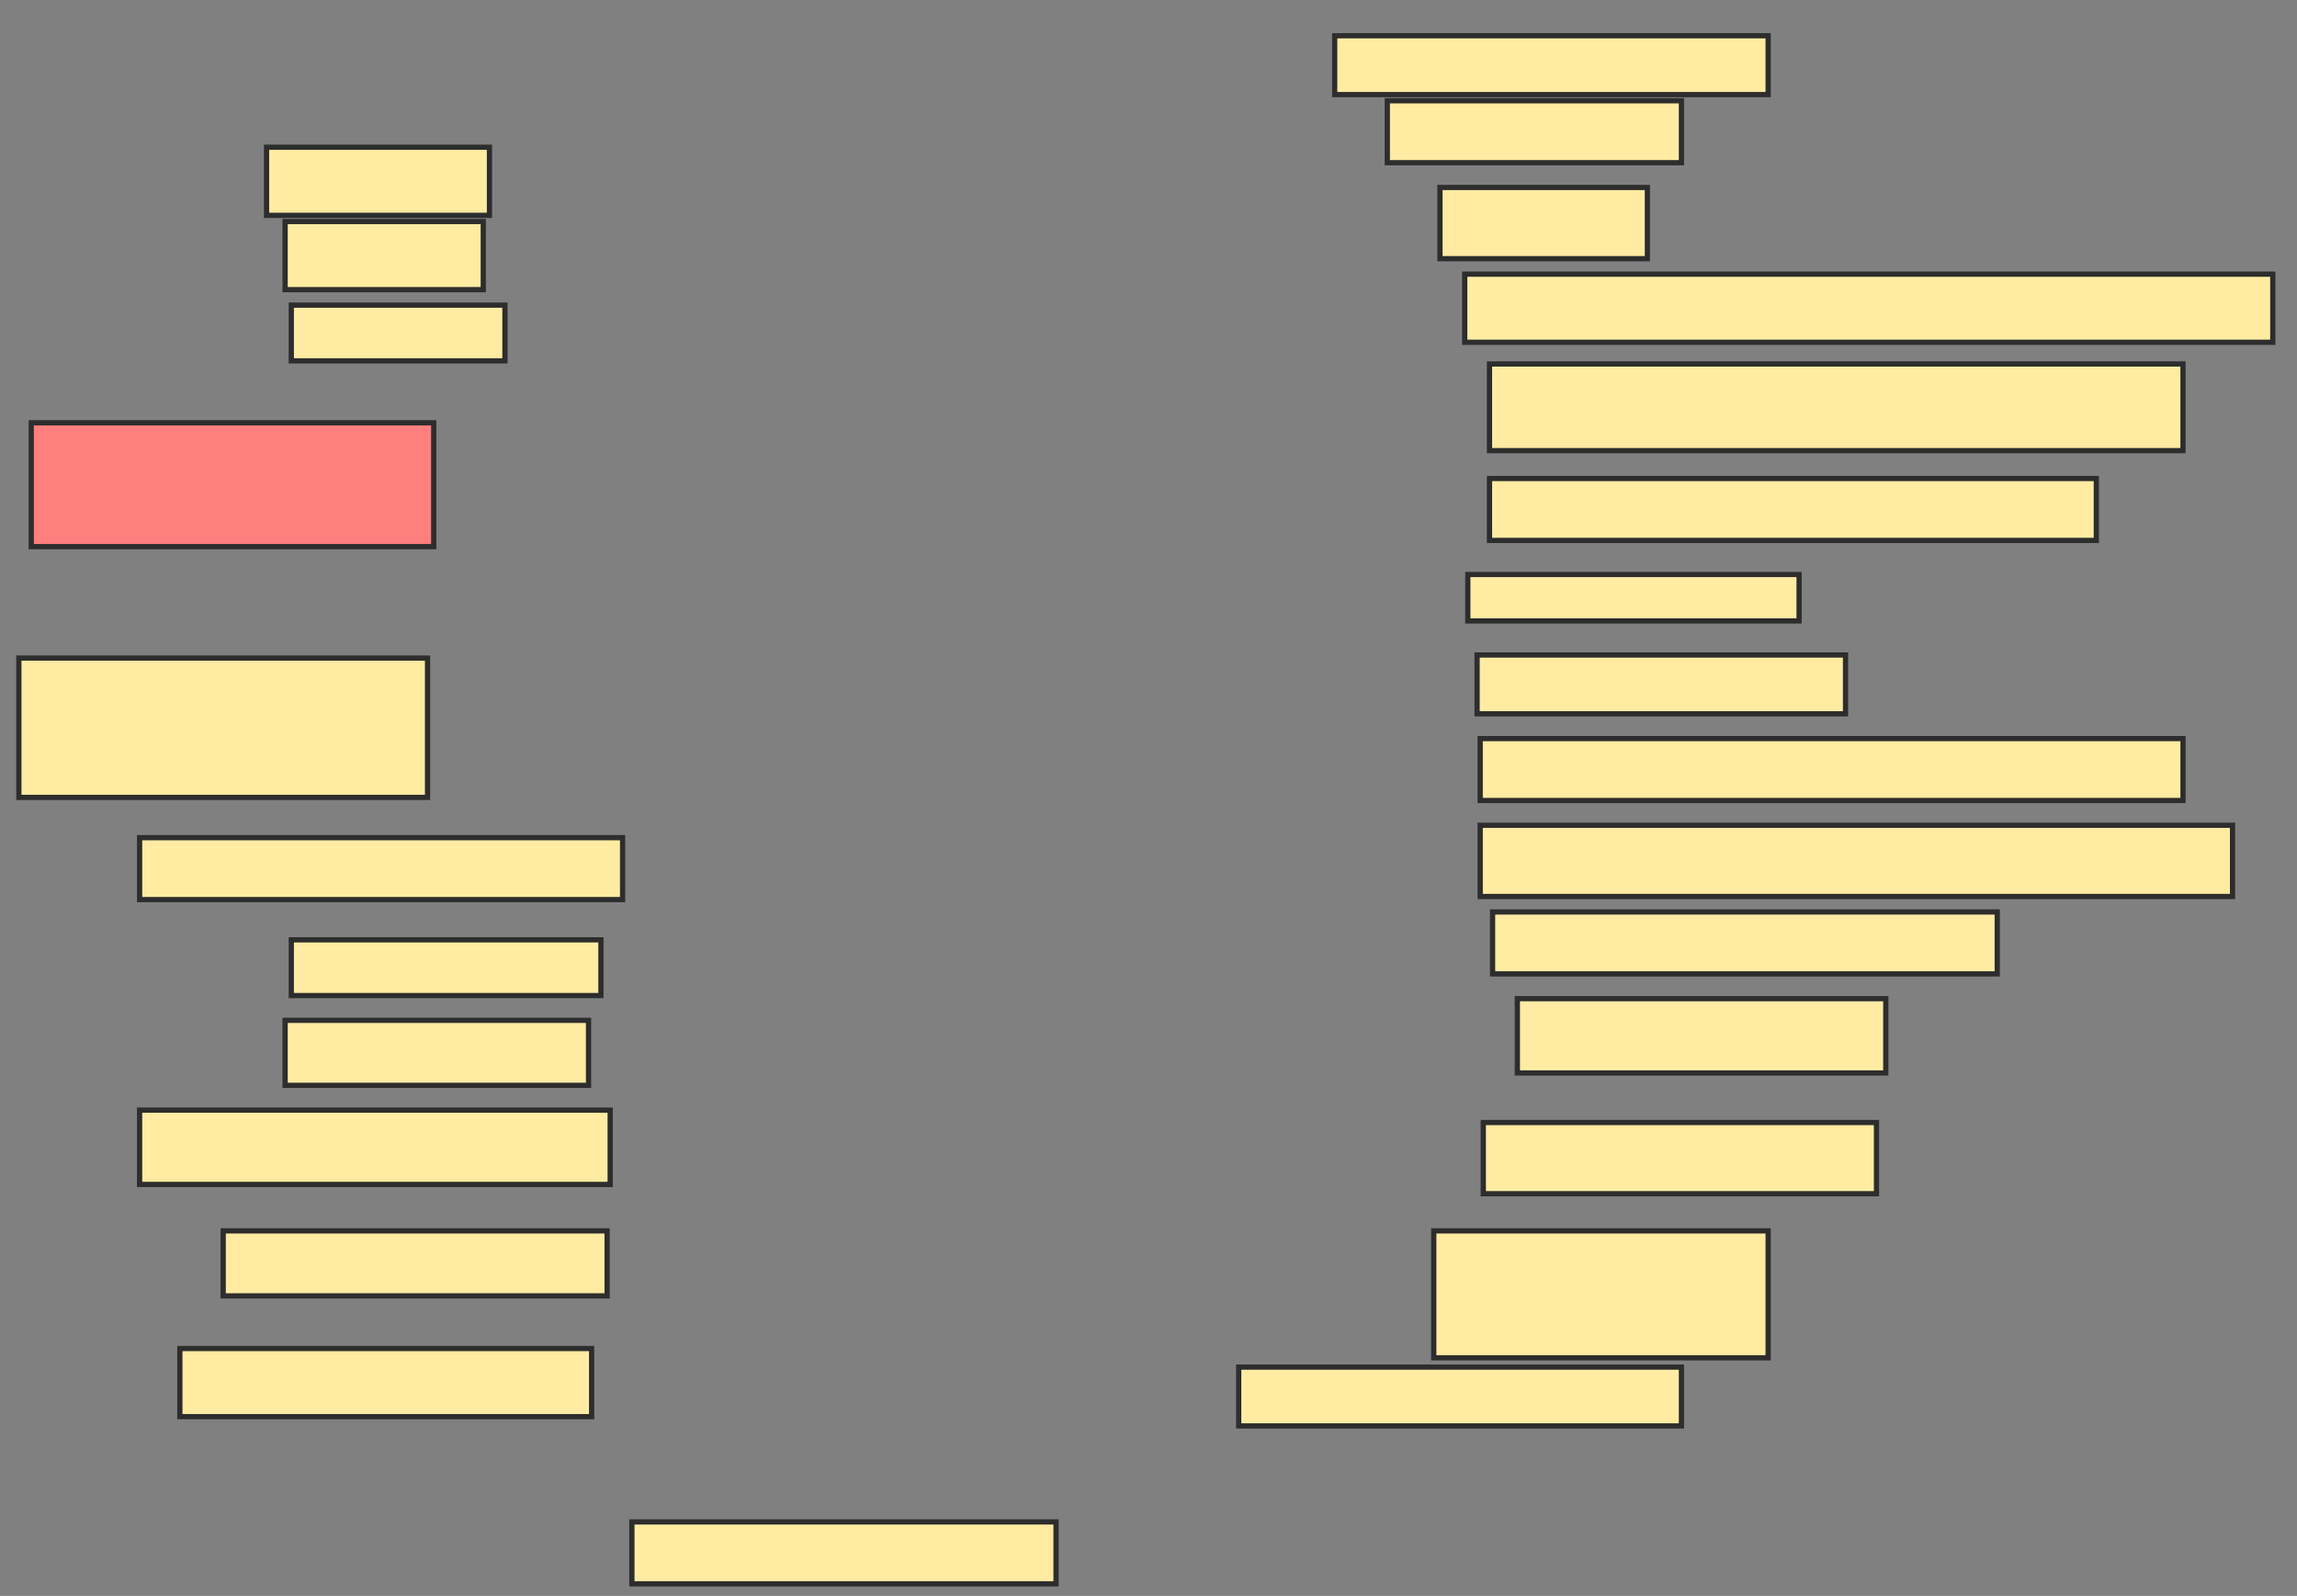 <svg xmlns="http://www.w3.org/2000/svg" width="439" height="305">
 <rect width="100%" height="100%" fill="#808080" stroke="none"/>
 <!-- Created with Image Occlusion Enhanced -->
 <g>
  <title>Labels</title>
 </g>
 <g>
  <title>Masks</title>
  <rect id="db5cf411d5ff4292a8c628105f60d5c0-ao-1" height="13.018" width="42.604" y="28.136" x="50.941" stroke="#2D2D2D" fill="#FFEBA2"/>
  <rect id="db5cf411d5ff4292a8c628105f60d5c0-ao-2" height="13.018" width="37.87" y="42.337" x="54.491" stroke="#2D2D2D" fill="#FFEBA2"/>
  <rect id="db5cf411d5ff4292a8c628105f60d5c0-ao-3" height="10.651" width="40.828" y="58.314" x="55.675" stroke="#2D2D2D" fill="#FFEBA2"/>
  <rect id="db5cf411d5ff4292a8c628105f60d5c0-ao-4" height="23.669" width="76.923" y="80.799" x="5.97" stroke="#2D2D2D" fill="#FF7E7E" class="qshape"/>
  <rect id="db5cf411d5ff4292a8c628105f60d5c0-ao-5" height="26.627" width="78.107" y="125.769" x="3.604" stroke="#2D2D2D" fill="#FFEBA2"/>
  <rect id="db5cf411d5ff4292a8c628105f60d5c0-ao-6" height="11.834" width="92.308" y="160.089" x="26.68" stroke="#2D2D2D" fill="#FFEBA2"/>
  <rect id="db5cf411d5ff4292a8c628105f60d5c0-ao-7" height="10.651" width="59.172" y="179.615" x="55.675" stroke="#2D2D2D" fill="#FFEBA2"/>
  <rect id="db5cf411d5ff4292a8c628105f60d5c0-ao-8" height="12.426" width="57.988" y="195" x="54.491" stroke="#2D2D2D" fill="#FFEBA2"/>
  <rect id="db5cf411d5ff4292a8c628105f60d5c0-ao-9" height="14.201" width="89.941" y="212.16" x="26.68" stroke="#2D2D2D" fill="#FFEBA2"/>
  <rect id="db5cf411d5ff4292a8c628105f60d5c0-ao-10" height="12.426" width="73.373" y="235.237" x="42.657" stroke="#2D2D2D" fill="#FFEBA2"/>
  <rect id="db5cf411d5ff4292a8c628105f60d5c0-ao-11" height="13.018" width="78.698" y="257.722" x="34.373" stroke="#2D2D2D" fill="#FFEBA2"/>
  <rect id="db5cf411d5ff4292a8c628105f60d5c0-ao-12" height="11.243" width="82.84" y="6.834" x="255.083" stroke="#2D2D2D" fill="#FFEBA2"/>
  <rect id="db5cf411d5ff4292a8c628105f60d5c0-ao-13" height="11.834" width="56.213" y="19.26" x="265.142" stroke="#2D2D2D" fill="#FFEBA2"/>
  <rect id="db5cf411d5ff4292a8c628105f60d5c0-ao-14" height="13.609" width="39.645" y="35.828" x="275.201" stroke="#2D2D2D" fill="#FFEBA2"/>
  <rect id="db5cf411d5ff4292a8c628105f60d5c0-ao-15" height="13.018" width="154.438" y="52.396" x="279.935" stroke="#2D2D2D" fill="#FFEBA2"/>
  <rect stroke="#2D2D2D" id="db5cf411d5ff4292a8c628105f60d5c0-ao-16" height="16.568" width="132.544" y="69.556" x="284.669" fill="#FFEBA2"/>
  <rect id="db5cf411d5ff4292a8c628105f60d5c0-ao-17" height="11.834" width="115.976" y="91.45" x="284.669" stroke-linecap="null" stroke-linejoin="null" stroke-dasharray="null" stroke="#2D2D2D" fill="#FFEBA2"/>
  <rect id="db5cf411d5ff4292a8c628105f60d5c0-ao-18" height="8.876" width="63.314" y="109.793" x="280.527" stroke-linecap="null" stroke-linejoin="null" stroke-dasharray="null" stroke="#2D2D2D" fill="#FFEBA2"/>
  <rect id="db5cf411d5ff4292a8c628105f60d5c0-ao-19" height="11.243" width="70.414" y="125.177" x="282.302" stroke-linecap="null" stroke-linejoin="null" stroke-dasharray="null" stroke="#2D2D2D" fill="#FFEBA2"/>
  <rect id="db5cf411d5ff4292a8c628105f60d5c0-ao-20" height="11.834" width="134.32" y="141.154" x="282.894" stroke-linecap="null" stroke-linejoin="null" stroke-dasharray="null" stroke="#2D2D2D" fill="#FFEBA2"/>
  <rect id="db5cf411d5ff4292a8c628105f60d5c0-ao-21" height="13.609" width="143.787" y="157.722" x="282.894" stroke-linecap="null" stroke-linejoin="null" stroke-dasharray="null" stroke="#2D2D2D" fill="#FFEBA2"/>
  <rect id="db5cf411d5ff4292a8c628105f60d5c0-ao-22" height="11.834" width="96.45" y="174.29" x="285.26" stroke-linecap="null" stroke-linejoin="null" stroke-dasharray="null" stroke="#2D2D2D" fill="#FFEBA2"/>
  <rect id="db5cf411d5ff4292a8c628105f60d5c0-ao-23" height="14.201" width="70.414" y="190.858" x="289.994" stroke-linecap="null" stroke-linejoin="null" stroke-dasharray="null" stroke="#2D2D2D" fill="#FFEBA2"/>
  <rect id="db5cf411d5ff4292a8c628105f60d5c0-ao-24" height="13.609" width="75.148" y="214.527" x="283.485" stroke-linecap="null" stroke-linejoin="null" stroke-dasharray="null" stroke="#2D2D2D" fill="#FFEBA2"/>
  <rect id="db5cf411d5ff4292a8c628105f60d5c0-ao-25" height="24.26" width="63.905" y="235.237" x="274.018" stroke-linecap="null" stroke-linejoin="null" stroke-dasharray="null" stroke="#2D2D2D" fill="#FFEBA2"/>
  <rect id="db5cf411d5ff4292a8c628105f60d5c0-ao-26" height="11.243" width="84.615" y="261.272" x="236.74" stroke-linecap="null" stroke-linejoin="null" stroke-dasharray="null" stroke="#2D2D2D" fill="#FFEBA2"/>
  <rect id="db5cf411d5ff4292a8c628105f60d5c0-ao-27" height="11.834" width="81.065" y="290.858" x="120.763" stroke-linecap="null" stroke-linejoin="null" stroke-dasharray="null" stroke="#2D2D2D" fill="#FFEBA2"/>
 </g>
</svg>